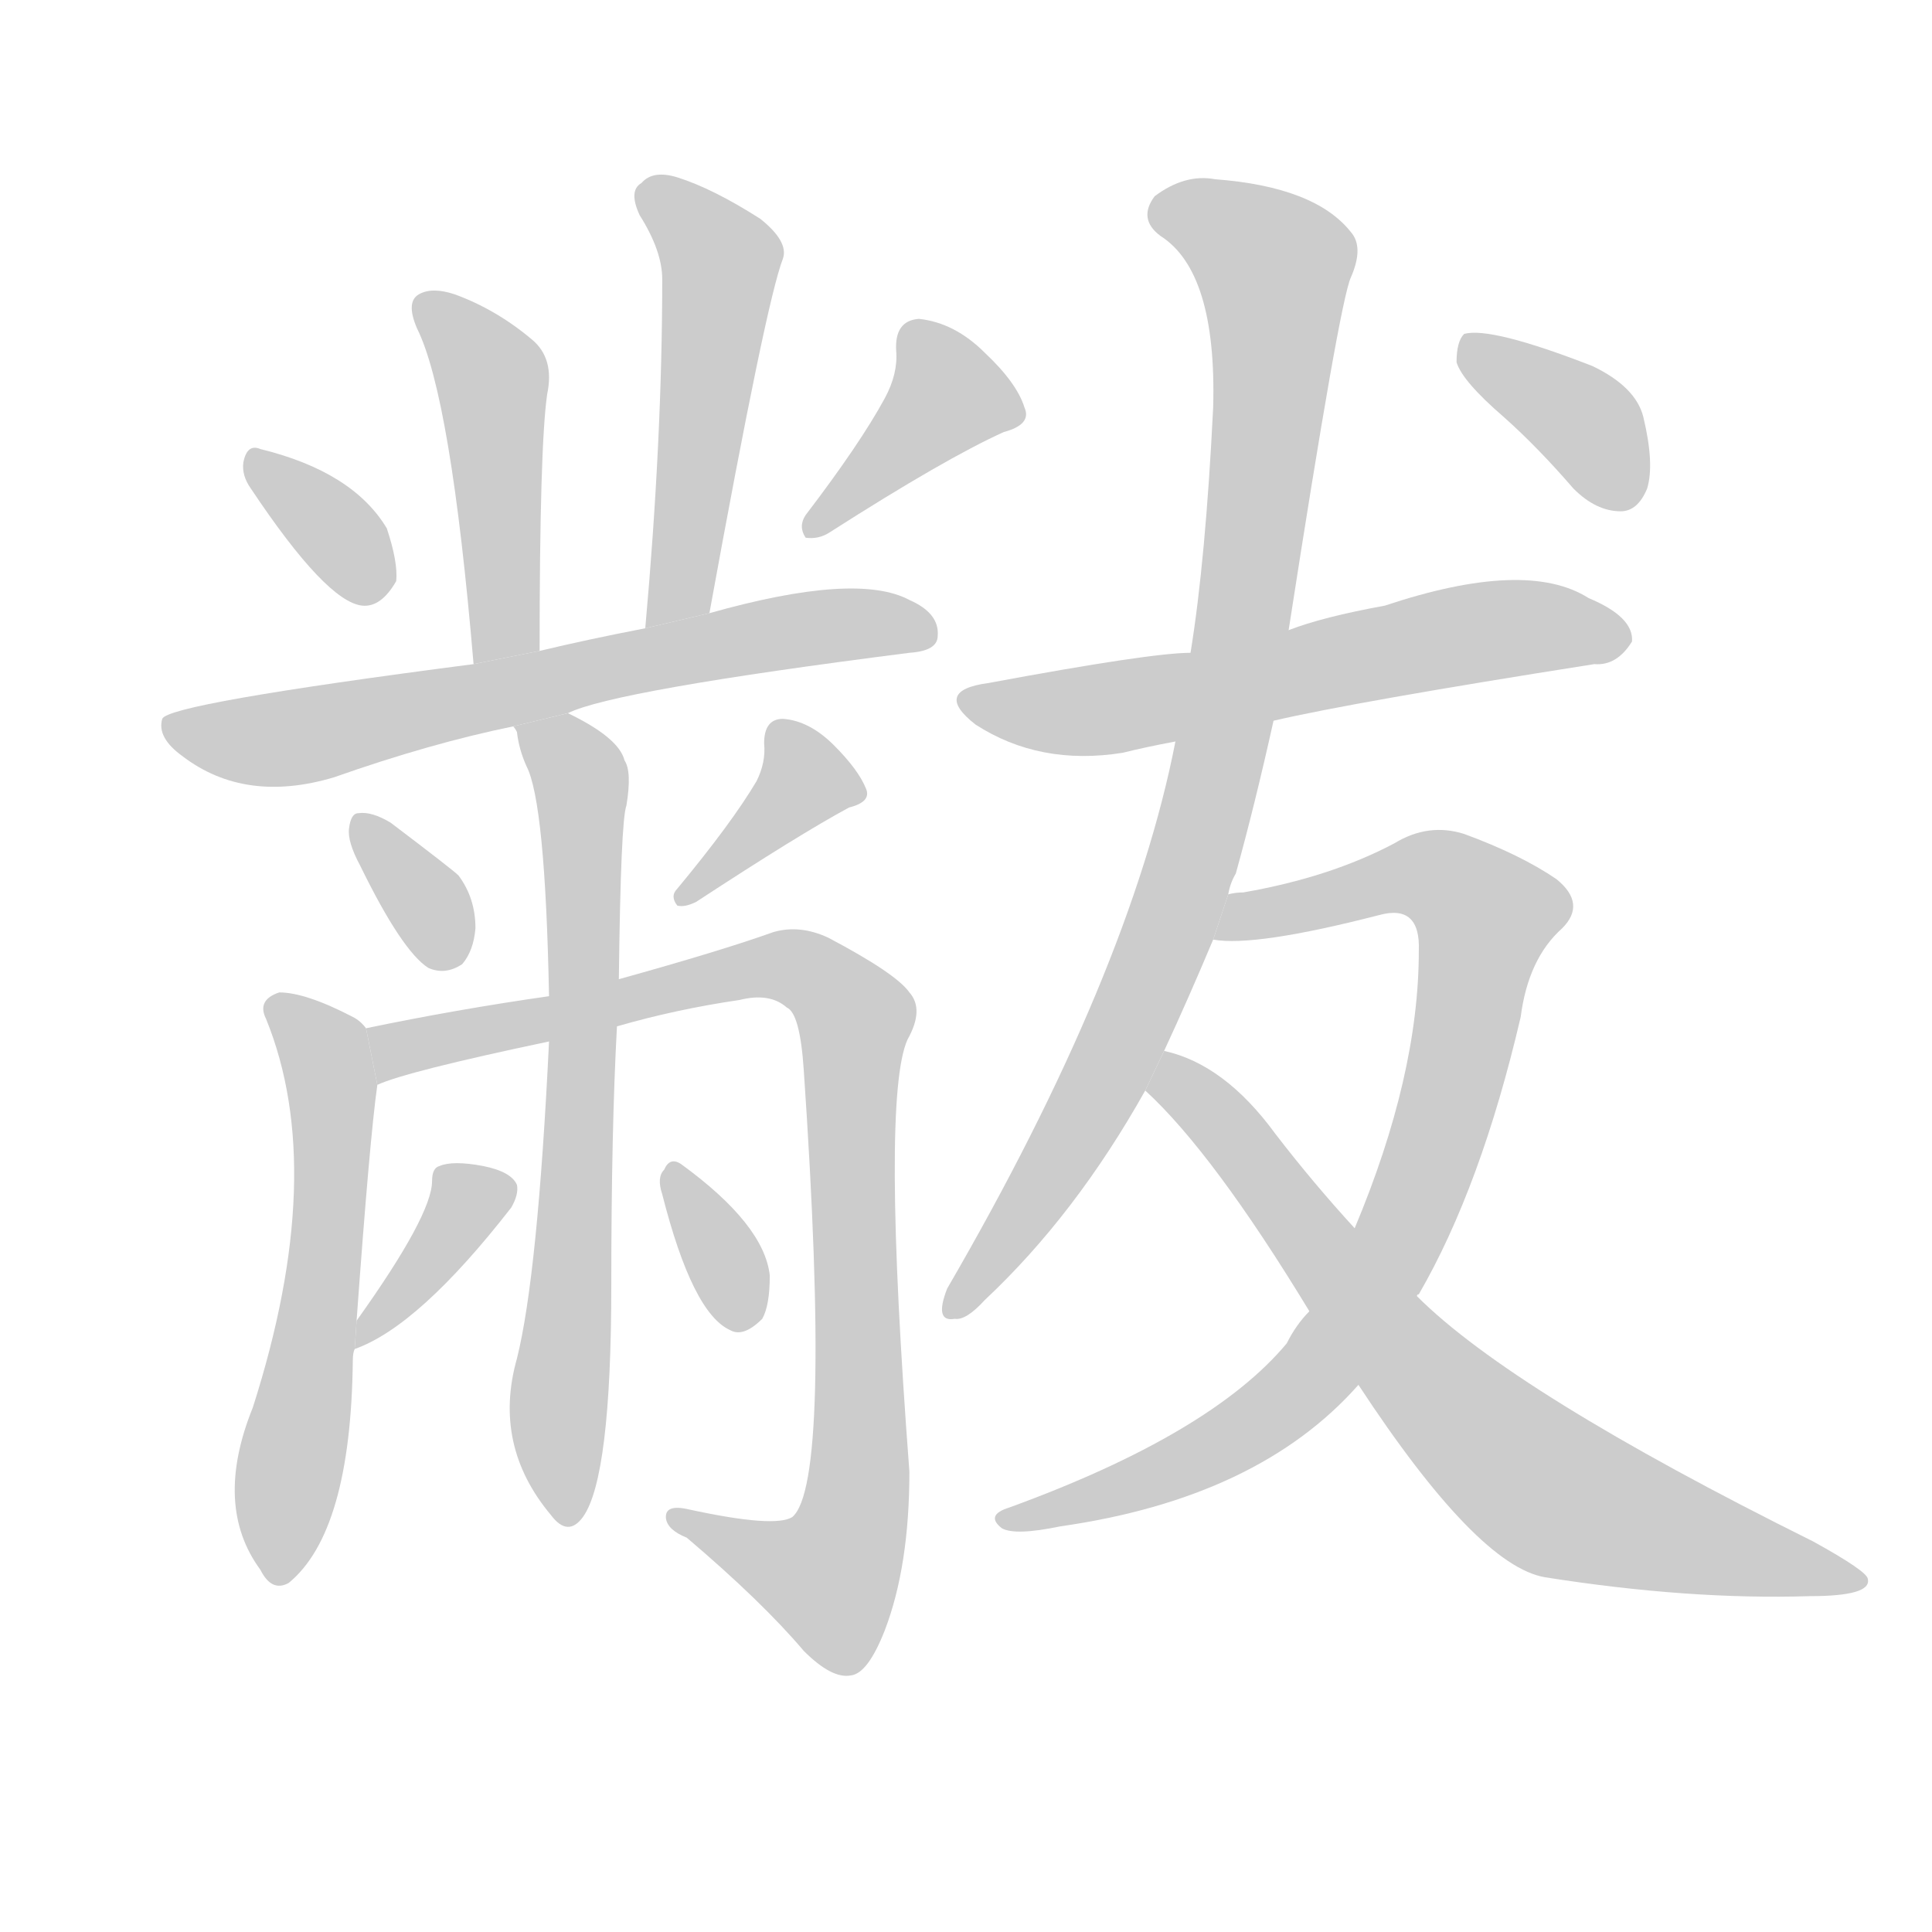 <!--
AnimCJK 2016-2018 Copyright Francois Mizessyn - https://github.com/parsimonhi/animCJK
Derived from:
    MakeMeAHanzi project - https://github.com/skishore/makemeahanzi
    Arphic PL KaitiM GB - https://apps.ubuntu.com/cat/applications/precise/fonts-arphic-gkai00mp/
    Arphic PL UKai - https://apps.ubuntu.com/cat/applications/fonts-arphic-ukai/
You can redistribute and/or modify this file under the terms of the Arphic Public License
as published by Arphic Technology Co., Ltd.
You should have received a copy of this license (the directory "APL") along with this file;
if not, see http://ftp.gnu.org/non-gnu/chinese-fonts-truetype/LICENSE.
-->
<svg id="z40699" class="acjk" version="1.1" viewBox="0 0 1024 1024" xmlns="http://www.w3.org/2000/svg" xmlns:xlink="http://www.w3.org/1999/xlink">
<style>
<![CDATA[
@keyframes z40699k {
	from {
		stroke:#ccc;
		stroke-dashoffset:3334;
	}
	1% {
		stroke:#c00;
		stroke-dashoffset:3334;
	}
	75% {
		stroke:#c00;
		stroke-dashoffset:0;
	}
	to {
		stroke:#000;
	}
}
#z40699 path[clip-path] {
	animation:z40699k 1s linear both;
	stroke-dasharray:3334;
	stroke-width:128;
	stroke-linecap:round;
	fill:none;
}
#z40699 path[clip-path="url(#z40699c1)"] {animation-delay:1s;}
#z40699 path[clip-path="url(#z40699c2)"] {animation-delay:2s;}
#z40699 path[clip-path="url(#z40699c3)"] {animation-delay:3s;}
#z40699 path[clip-path="url(#z40699c4)"] {animation-delay:4s;}
#z40699 path[clip-path="url(#z40699c5)"] {animation-delay:5s;}
#z40699 path[clip-path="url(#z40699c6)"] {animation-delay:6s;}
#z40699 path[clip-path="url(#z40699c7)"] {animation-delay:7s;}
#z40699 path[clip-path="url(#z40699c8)"] {animation-delay:8s;}
#z40699 path[clip-path="url(#z40699c9)"] {animation-delay:9s;}
#z40699 path[clip-path="url(#z40699c10)"] {animation-delay:10s;}
#z40699 path[clip-path="url(#z40699c11)"] {animation-delay:11s;}
#z40699 path[clip-path="url(#z40699c12)"] {animation-delay:12s;}
#z40699 path[clip-path="url(#z40699c13)"] {animation-delay:13s;}
#z40699 path[clip-path="url(#z40699c14)"] {animation-delay:14s;}
#z40699 path[clip-path="url(#z40699c15)"] {animation-delay:15s;}
#z40699 path[clip-path="url(#z40699c16)"] {animation-delay:16s;}
#z40699 path[clip-path="url(#z40699c17)"] {animation-delay:17s;}
#z40699 path {fill:#ccc;}
]]>
</style>
<path id="z40699d1" d="M286 345Q286 237 290 209Q294 190 282 180Q263 164 241 156Q229 152 222 156Q215 160 221 174Q239 210 251 352L286 345 Z"/>
<path id="z40699d2" d="M376 325Q406 160 415 137Q418 128 403 116Q378 100 359 94Q346 90 340 97Q333 101 339 114Q351 133 351 148Q351 233 342 333L376 325 Z"/>
<path id="z40699d3" d="M133 259Q173 319 192 321Q202 322 210 308Q211 298 205 280Q187 250 138 238Q131 235 129 245Q128 252 133 259 Z"/>
<path id="z40699d4" d="M469 211Q456 235 427 273Q423 279 427 285Q434 286 440 282Q501 243 532 229Q547 225 543 216Q539 203 522 187Q506 171 487 169Q474 170 475 186Q476 198 469 211 Z"/>
<path id="z40699d5" d="M301 378Q325 366 482 346Q497 345 497 337Q498 325 482 318Q454 303 376 325L342 333Q311 339 286 345L251 352Q89 373 86 381Q83 391 97 401Q130 426 177 412Q228 394 272 385L301 378 Z"/>
<path id="z40699d6" d="M191 459Q213 504 227 513Q236 517 245 511Q251 504 252 492Q252 476 243 464Q240 461 207 436Q197 430 190 431Q186 431 185 439Q184 446 191 459 Z"/>
<path id="z40699d7" d="M401 414Q388 436 359 471Q355 475 359 480Q363 481 369 478Q424 442 450 428Q462 425 459 418Q455 408 442 395Q429 382 415 381Q405 381 405 394Q406 404 401 414 Z"/>
<path id="z40699d8" d="M189 700Q196 603 200 575L194 545Q191 541 187 539Q162 526 148 526Q136 530 141 540Q174 621 134 746Q113 798 138 832Q144 844 153 839Q186 812 187 721Q187 717 188 715L189 700 Z"/>
<path id="z40699d9" d="M200 575Q215 568 291 552L327 544Q358 535 392 530Q408 526 417 534Q424 537 426 567Q441 786 420 804Q411 810 365 800Q352 797 353 805Q354 811 364 815Q404 849 426 875Q441 890 451 888Q460 887 469 864Q482 830 482 780Q467 582 481 551Q490 535 482 526Q475 516 439 497Q424 490 410 494Q382 504 328 519L291 528Q242 535 194 545L200 575 Z"/>
<path id="z40699d10" d="M291 552Q285 676 274 720Q261 766 292 803Q301 815 309 804Q324 783 324 681Q324 599 327 544L328 519Q329 435 332 427Q335 409 331 403Q328 391 301 378L272 385Q273 386 274 388Q275 397 279 406Q289 425 291 528L291 552 Z"/>
<path id="z40699d11" d="M188 715Q222 703 271 640Q275 633 274 628Q271 621 256 618Q240 615 233 618Q229 619 229 626Q229 644 189 700L188 715 Z"/>
<path id="z40699d12" d="M351 633Q367 696 387 705Q394 709 404 699Q408 692 408 676Q405 649 361 617Q355 613 352 620Q348 624 351 633 Z"/>
<path id="z40699d13" d="M675 382Q718 372 845 352Q857 353 865 340Q866 327 842 317Q809 296 734 321Q701 327 683 334L631 346Q610 346 524 362Q494 366 517 384Q551 406 595 399Q607 396 623 393L675 382 Z"/>
<path id="z40699d14" d="M651 474Q652 468 655 463Q665 427 675 382L683 334Q710 160 716 147Q723 131 716 123Q697 99 644 95Q628 92 612 104Q603 116 615 125Q645 144 643 216Q639 297 631 346L623 393Q599 516 502 683Q495 701 506 699Q512 700 522 689Q570 644 607 578L617 557Q630 529 643 498L651 474 Z"/>
<path id="z40699d15" d="M694 695Q687 702 682 712Q642 760 535 799Q522 803 531 810Q538 814 562 809Q667 794 720 734L751 687Q751 686 752 686Q785 629 806 539Q810 508 828 492Q841 479 825 466Q806 453 776 442Q757 436 739 447Q705 465 659 473Q655 473 651 474L643 498Q665 502 731 485Q753 479 752 504Q752 570 718 651L694 695 Z"/>
<path id="z40699d16" d="M607 578Q643 611 694 695L720 734Q783 830 819 836Q895 848 959 846Q992 846 990 837Q990 833 961 817Q802 738 751 687L718 651Q696 627 676 601Q649 564 617 557L607 578 Z"/>
<path id="z40699d17" d="M797 221Q815 237 834 259Q846 271 859 271Q868 271 873 259Q877 246 871 221Q867 205 844 194Q790 173 776 177Q772 181 772 192Q775 202 797 221 Z"/>
<defs>
	<clipPath id="z40699c1"><use xlink:href="#z40699d1"/></clipPath>
	<clipPath id="z40699c2"><use xlink:href="#z40699d2"/></clipPath>
	<clipPath id="z40699c3"><use xlink:href="#z40699d3"/></clipPath>
	<clipPath id="z40699c4"><use xlink:href="#z40699d4"/></clipPath>
	<clipPath id="z40699c5"><use xlink:href="#z40699d5"/></clipPath>
	<clipPath id="z40699c6"><use xlink:href="#z40699d6"/></clipPath>
	<clipPath id="z40699c7"><use xlink:href="#z40699d7"/></clipPath>
	<clipPath id="z40699c8"><use xlink:href="#z40699d8"/></clipPath>
	<clipPath id="z40699c9"><use xlink:href="#z40699d9"/></clipPath>
	<clipPath id="z40699c10"><use xlink:href="#z40699d10"/></clipPath>
	<clipPath id="z40699c11"><use xlink:href="#z40699d11"/></clipPath>
	<clipPath id="z40699c12"><use xlink:href="#z40699d12"/></clipPath>
	<clipPath id="z40699c13"><use xlink:href="#z40699d13"/></clipPath>
	<clipPath id="z40699c14"><use xlink:href="#z40699d14"/></clipPath>
	<clipPath id="z40699c15"><use xlink:href="#z40699d15"/></clipPath>
	<clipPath id="z40699c16"><use xlink:href="#z40699d16"/></clipPath>
	<clipPath id="z40699c17"><use xlink:href="#z40699d17"/></clipPath>
</defs>
<path pathLength="3333" clip-path="url(#z40699c1)" d="M226 165L260 197L261 349"/>
<path pathLength="3333" clip-path="url(#z40699c2)" d="M343 104L382 137L352 328"/>
<path pathLength="3333" clip-path="url(#z40699c3)" d="M136 244L197 315"/>
<path pathLength="3333" clip-path="url(#z40699c4)" d="M538 217L493 207L434 278"/>
<path pathLength="3333" clip-path="url(#z40699c5)" d="M93 382L147 392L492 335"/>
<path pathLength="3333" clip-path="url(#z40699c6)" d="M193 440L243 507"/>
<path pathLength="3333" clip-path="url(#z40699c7)" d="M415 387L428 420L365 473"/>
<path pathLength="3333" clip-path="url(#z40699c8)" d="M148 533L171 555L176 610L145 835"/>
<path pathLength="3333" clip-path="url(#z40699c9)" d="M202 547L413 511L453 536L447 828L427 847L360 807"/>
<path pathLength="3333" clip-path="url(#z40699c10)" d="M279 389L309 423L296 803"/>
<path pathLength="3333" clip-path="url(#z40699c11)" d="M264 629L194 705"/>
<path pathLength="3333" clip-path="url(#z40699c12)" d="M358 625L394 700"/>
<path pathLength="3333" clip-path="url(#z40699c13)" d="M515 371L859 339"/>
<path pathLength="3333" clip-path="url(#z40699c14)" d="M613 109L679 151L647 396L588 567L506 691"/>
<path pathLength="3333" clip-path="url(#z40699c15)" d="M649 494L743 464L790 483L755 622L678 745L533 805"/>
<path pathLength="3333" clip-path="url(#z40699c16)" d="M618 566L807 780L978 838"/>
<path pathLength="3333" clip-path="url(#z40699c17)" d="M780 186L866 261"/>
</svg>